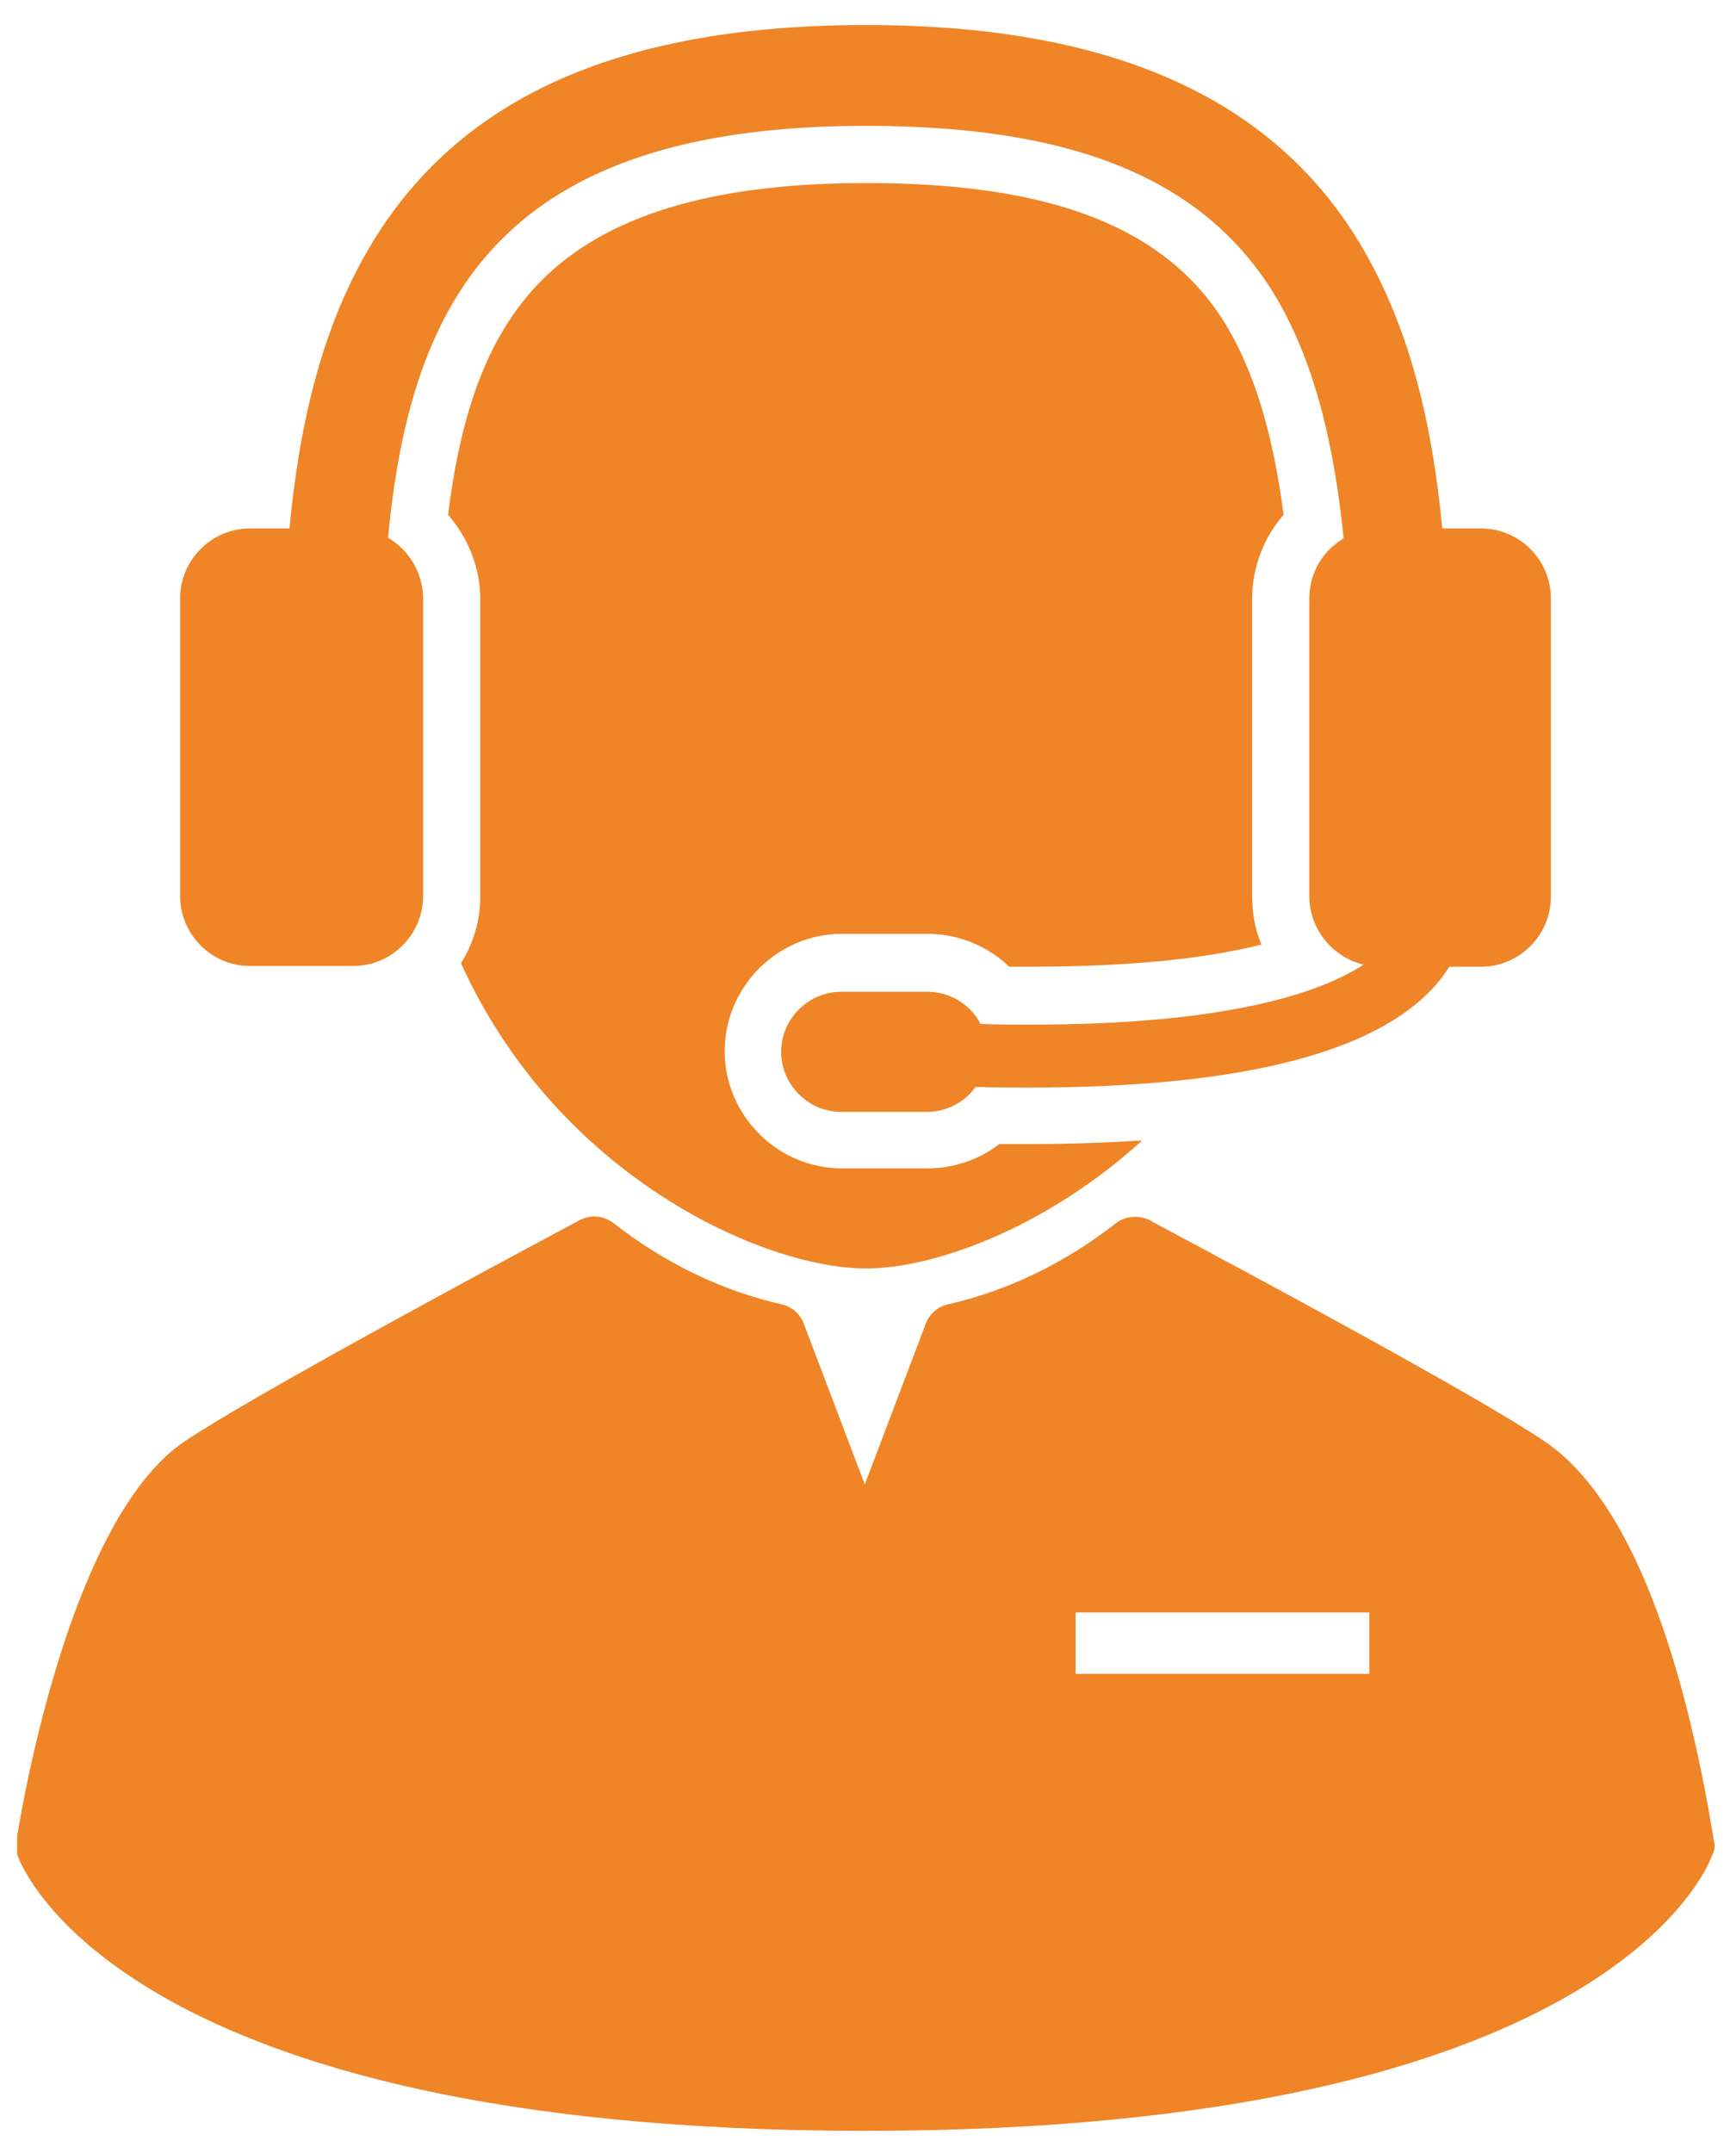<?xml version="1.0" encoding="utf-8"?>
<!-- Generator: Adobe Illustrator 22.0.1, SVG Export Plug-In . SVG Version: 6.00 Build 0)  -->
<svg version="1.1" id="Layer_1" xmlns="http://www.w3.org/2000/svg" xmlns:xlink="http://www.w3.org/1999/xlink" x="0px" y="0px"
	 viewBox="0 0 242.9 301.1" style="enable-background:new 0 0 242.9 301.1;" xml:space="preserve">
<style type="text/css">
	.st0{fill:#ef8527;}
	.st1{clip-path:url(#SVGID_2_);fill:#ef8527;}
</style>
<g>
	<path class="st0" d="M64.5,134.7c13.5,29.8,42.3,42.7,56.7,42.7c9.4,0,25.1-5.6,38.6-17.9c-4.9,0.3-10.2,0.5-15.8,0.5
		c-1.3,0-2.7,0-4.2,0c-2.8,2.2-6.4,3.4-10,3.4h-12c-9,0-16.4-7.4-16.4-16.4s7.4-16.4,16.4-16.4h12c4.3,0,8.4,1.7,11.4,4.6
		c1,0,2,0,2.9,0c15.5,0,25.7-1.4,32.4-3.1c-0.9-2.1-1.3-4.4-1.3-6.8V83.7c0-4.3,1.6-8.5,4.4-11.7c-1.5-11.5-4.2-20.3-8.2-26.8
		c-8.3-13.4-24.2-19.6-50.2-19.6c-21.5,0-36.4,4.5-45.5,13.7c-7,7.1-11.1,17.3-13,32.7c2.8,3.2,4.5,7.4,4.5,11.8v41.6
		C67.2,128.8,66.2,132,64.5,134.7L64.5,134.7z M64.5,134.7"/>
	<g>
		<defs>
			<rect id="SVGID_1_" x="2.4" y="3.5" width="237.8" height="295"/>
		</defs>
		<clipPath id="SVGID_2_">
			<use xlink:href="#SVGID_1_"  style="overflow:visible;"/>
		</clipPath>
		<path class="st1" d="M35,135.1h14.4c5.4,0,9.8-4.4,9.8-9.8V83.7c0-3.6-2-6.8-4.9-8.5c3.2-34,16.4-57.6,66.9-57.6
			c29,0,47.1,7.4,57,23.4c5.7,9.3,8.5,21.3,9.8,34.3c-2.9,1.7-4.8,4.8-4.8,8.4v41.6c0,4.7,3.3,8.6,7.6,9.6
			c-6.3,4.1-19.5,8.4-46.7,8.4c-2.2,0-4.5,0-6.9-0.1c-1.4-2.7-4.2-4.5-7.5-4.5h-12c-4.6,0-8.4,3.8-8.4,8.4c0,4.6,3.8,8.4,8.4,8.4h12
			c2.8,0,5.3-1.4,6.8-3.5c2.5,0.1,5,0.1,7.4,0.1c30.7,0,50.2-5.2,58-15.6c0.3-0.4,0.6-0.9,0.9-1.3h4.4c5.4,0,9.8-4.4,9.8-9.8V83.7
			c0-5.4-4.4-9.8-9.8-9.8h-5.4c-1.5-15.7-4.9-29-11.8-40.3C177.6,13.4,155,3.5,121.2,3.5c-33.9,0-56.4,9.8-68.9,30.1
			c-6.9,11.2-10.3,24.6-11.8,40.3H35c-5.4,0-9.8,4.4-9.8,9.8v41.6C25.2,130.7,29.6,135.1,35,135.1L35,135.1z M35,135.1"/>
		<path class="st1" d="M239.8,257.4c-3.3-20.3-10-46.4-23.5-55.7c-9.2-6.3-41.3-23.5-55-30.8l-0.3-0.2c-1.6-0.8-3.5-0.7-4.9,0.4
			c-7.2,5.6-15.1,9.4-23.4,11.3c-1.5,0.3-2.7,1.4-3.2,2.8l-8.5,22.4l-8.5-22.4c-0.5-1.4-1.7-2.5-3.2-2.8
			c-8.3-1.9-16.2-5.7-23.4-11.3c-1.4-1.1-3.3-1.3-4.9-0.4c-13.5,7.2-46,24.7-55.2,30.9c-15.5,10.5-22.3,48.3-23.5,55.8
			c-0.1,0.7-0.1,1.5,0.2,2.2c0.6,1.6,14.8,38.4,118.5,38.4c103.7,0,117.9-36.8,118.5-38.4C239.9,258.9,240,258.1,239.8,257.4
			L239.8,257.4z M191.6,234.1h-41.1v-8.6h41.1V234.1z M191.6,234.1"/>
	</g>
</g>
</svg>
